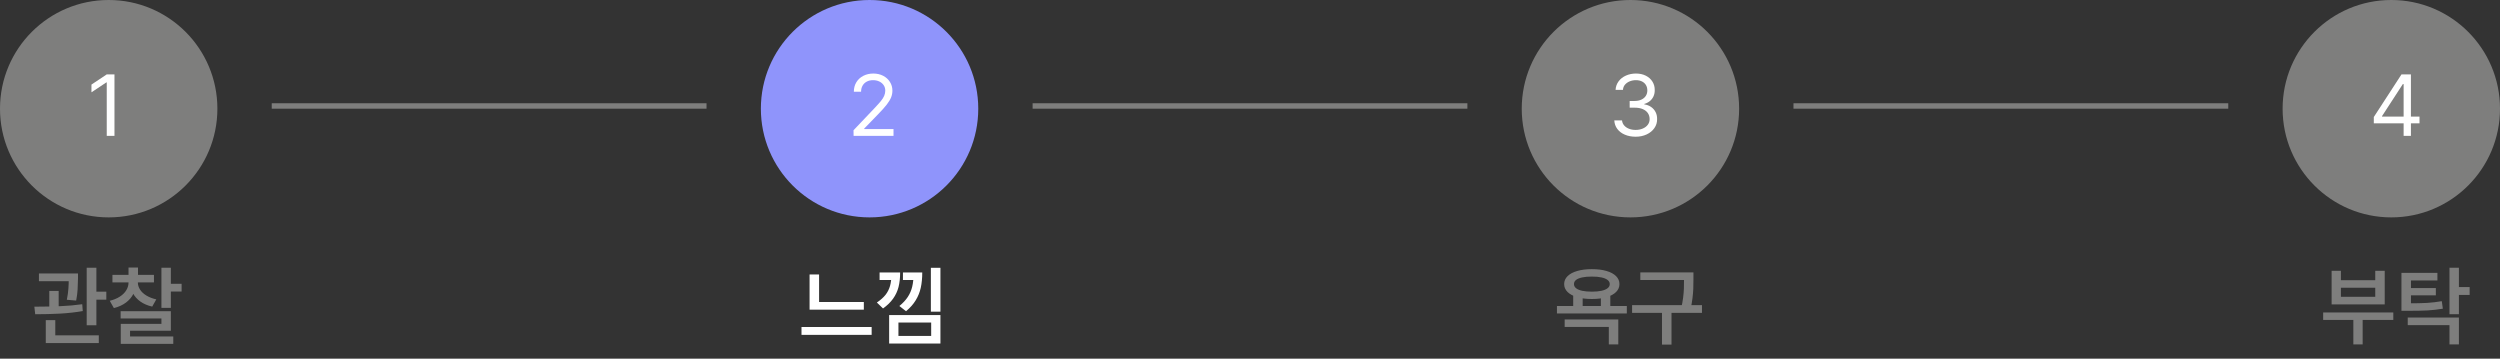 <svg width="460" height="66" viewBox="0 0 460 66" fill="none" xmlns="http://www.w3.org/2000/svg">
<rect x="0" y="0" width="460" height="66" fill="#333333" stroke="none"/>
<path d="M13.328 51.742H7.164V50.32H13.328V51.742ZM10.797 57.078H9.07V53.531H10.797V57.078ZM14.352 51.148C14.341 51.95 14.318 52.651 14.281 53.25C14.25 53.844 14.162 54.529 14.016 55.305L12.297 55.156C12.453 54.365 12.55 53.68 12.586 53.102C12.628 52.523 12.651 51.872 12.656 51.148V50.32H14.352V51.148ZM17.734 59.844H15.953V49.266H17.734V59.844ZM19.562 55.133H17.008V53.672H19.562V55.133ZM18.18 63.125H8.422V61.703H18.18V63.125ZM10.172 62.156H8.422V58.906H10.172V62.156ZM6.32 56.43C8.081 56.425 9.669 56.393 11.086 56.336C12.508 56.279 13.857 56.159 15.133 55.977L15.227 57.234C13.925 57.464 12.542 57.62 11.078 57.703C9.62 57.781 8.086 57.82 6.477 57.82L6.32 56.43ZM25.039 51.977C25.039 52.716 24.878 53.406 24.555 54.047C24.237 54.682 23.771 55.229 23.156 55.688C22.542 56.141 21.807 56.474 20.953 56.688L20.195 55.344C20.924 55.167 21.547 54.909 22.062 54.57C22.583 54.232 22.977 53.839 23.242 53.391C23.513 52.943 23.648 52.471 23.648 51.977V51.422H25.039V51.977ZM25.367 51.977C25.367 52.43 25.5 52.865 25.766 53.281C26.031 53.698 26.419 54.062 26.93 54.375C27.445 54.688 28.055 54.925 28.758 55.086L28.008 56.414C27.154 56.221 26.424 55.909 25.82 55.477C25.216 55.044 24.76 54.529 24.453 53.93C24.146 53.325 23.992 52.675 23.992 51.977V51.422H25.367V51.977ZM28.328 51.961H20.688V50.57H28.328V51.961ZM25.391 51.312H23.648V49.227H25.391V51.312ZM31.438 56.648H29.703V49.266H31.438V56.648ZM33.414 53.648H30.703V52.219H33.414V53.648ZM31.438 60.859H23.93V62.688H22.219V59.586H29.703V58.602H22.195V57.266H31.438V60.859ZM31.883 63.266H22.219V61.914H31.883V63.266Z" fill="#7E7E7D"/>
<path d="M158.945 56.984H148.961V55.562H158.945V56.984ZM160.383 61.617H147.477V60.164H160.383V61.617ZM150.711 56.164H148.961V50.5H150.711V56.164ZM165.625 50.133C165.625 51.143 165.526 52.036 165.328 52.812C165.13 53.583 164.799 54.294 164.336 54.945C163.878 55.591 163.258 56.195 162.477 56.758L161.344 55.664C162.016 55.211 162.544 54.742 162.93 54.258C163.315 53.768 163.594 53.219 163.766 52.609C163.938 52 164.023 51.266 164.023 50.406V50.133H165.625ZM164.844 51.523H161.844V50.133H164.844V51.523ZM169.695 50.133C169.695 51.18 169.604 52.117 169.422 52.945C169.24 53.768 168.93 54.536 168.492 55.25C168.06 55.964 167.466 56.635 166.711 57.266L165.484 56.305C166.141 55.768 166.656 55.214 167.031 54.641C167.411 54.068 167.682 53.44 167.844 52.758C168.01 52.075 168.094 51.284 168.094 50.383V50.133H169.695ZM168.82 51.523H166.141V50.133H168.82V51.523ZM173.039 57.352H171.281V49.281H173.039V57.352ZM173.039 63.211H163.602V57.969H173.039V63.211ZM165.312 61.812H171.336V59.352H165.312V61.812Z" fill="white"/>
<path d="M291.211 56.719H289.469V54.078H291.211V56.719ZM296.297 56.719H294.562V54.078H296.297V56.719ZM292.906 49.523C293.938 49.523 294.833 49.635 295.594 49.859C296.359 50.078 296.948 50.396 297.359 50.812C297.771 51.224 297.977 51.711 297.977 52.273C297.977 52.831 297.771 53.315 297.359 53.727C296.948 54.138 296.359 54.456 295.594 54.68C294.833 54.904 293.938 55.016 292.906 55.016C291.875 55.016 290.977 54.904 290.211 54.68C289.445 54.456 288.852 54.138 288.43 53.727C288.013 53.315 287.805 52.831 287.805 52.273C287.805 51.711 288.013 51.224 288.43 50.812C288.852 50.396 289.445 50.078 290.211 49.859C290.977 49.635 291.875 49.523 292.906 49.523ZM292.906 50.891C292.203 50.885 291.604 50.938 291.109 51.047C290.62 51.151 290.247 51.305 289.992 51.508C289.737 51.711 289.609 51.966 289.609 52.273C289.609 52.57 289.737 52.823 289.992 53.031C290.253 53.24 290.63 53.398 291.125 53.508C291.62 53.612 292.214 53.664 292.906 53.664C293.589 53.664 294.174 53.612 294.664 53.508C295.159 53.398 295.536 53.24 295.797 53.031C296.062 52.823 296.195 52.57 296.195 52.273C296.195 51.971 296.062 51.719 295.797 51.516C295.536 51.307 295.161 51.151 294.672 51.047C294.182 50.938 293.594 50.885 292.906 50.891ZM299.336 57.68H286.477V56.305H299.336V57.68ZM297.766 63.375H296.023V60.156H287.898V58.781H297.766V63.375ZM310.75 51.523H301.82V50.125H310.75V51.523ZM313.164 57.562H300.305V56.148H313.164V57.562ZM307.555 63.406H305.805V57.125H307.555V63.406ZM311.594 51.383C311.594 52.075 311.583 52.669 311.562 53.164C311.547 53.659 311.497 54.232 311.414 54.883C311.336 55.534 311.211 56.24 311.039 57L309.32 56.805C309.492 56.081 309.617 55.404 309.695 54.773C309.773 54.138 309.82 53.578 309.836 53.094C309.852 52.609 309.859 52.039 309.859 51.383V50.125H311.594V51.383Z" fill="#7E7E7D"/>
<circle cx="440" cy="20" r="20" fill="#7E7E7D"/>
<path d="M436.781 21.531L441.875 13.688H442.719V15.469H442.125L438.297 21.359V21.453H445.188V22.688H436.781V21.531ZM442.266 22.344V21.797V13.688H443.609V25H442.266V22.344Z" fill="white"/>
<circle cx="300" cy="20" r="20" fill="#7E7E7D"/>
<path d="M300.969 25.156C300.229 25.156 299.565 25.031 298.977 24.781C298.388 24.531 297.924 24.18 297.586 23.727C297.247 23.273 297.062 22.75 297.031 22.156H298.453C298.484 22.5 298.612 22.805 298.836 23.07C299.06 23.336 299.357 23.542 299.727 23.688C300.096 23.833 300.505 23.906 300.953 23.906C301.443 23.906 301.885 23.82 302.281 23.648C302.677 23.477 302.984 23.242 303.203 22.945C303.422 22.648 303.531 22.307 303.531 21.922C303.531 21.505 303.424 21.138 303.211 20.82C302.997 20.503 302.685 20.255 302.273 20.078C301.862 19.901 301.365 19.812 300.781 19.812H299.859V18.578H300.781C301.24 18.578 301.646 18.497 302 18.336C302.354 18.174 302.628 17.948 302.82 17.656C303.013 17.365 303.109 17.026 303.109 16.641C303.109 16.266 303.023 15.935 302.852 15.648C302.68 15.362 302.435 15.141 302.117 14.984C301.799 14.828 301.427 14.75 301 14.75C300.594 14.75 300.214 14.823 299.859 14.969C299.505 15.115 299.216 15.32 298.992 15.586C298.768 15.852 298.646 16.167 298.625 16.531H297.266C297.297 15.948 297.482 15.427 297.82 14.969C298.159 14.51 298.609 14.156 299.172 13.906C299.734 13.656 300.349 13.531 301.016 13.531C301.714 13.531 302.326 13.667 302.852 13.938C303.378 14.208 303.781 14.575 304.062 15.039C304.344 15.503 304.479 16.01 304.469 16.562C304.479 16.979 304.406 17.362 304.25 17.711C304.094 18.06 303.87 18.354 303.578 18.594C303.286 18.833 302.943 19.01 302.547 19.125V19.203C303.036 19.276 303.458 19.438 303.812 19.688C304.167 19.938 304.44 20.253 304.633 20.633C304.826 21.013 304.917 21.443 304.906 21.922C304.917 22.526 304.75 23.076 304.406 23.57C304.062 24.065 303.589 24.453 302.984 24.734C302.38 25.016 301.708 25.156 300.969 25.156Z" fill="white"/>
<circle cx="160" cy="20" r="20" fill="#8F94FB"/>
<path d="M157.047 23.969L160.906 19.906C161.417 19.365 161.807 18.93 162.078 18.602C162.349 18.273 162.552 17.953 162.688 17.641C162.823 17.328 162.891 17.005 162.891 16.672C162.891 16.297 162.792 15.963 162.594 15.672C162.396 15.38 162.128 15.154 161.789 14.992C161.451 14.831 161.068 14.75 160.641 14.75C160.203 14.75 159.818 14.838 159.484 15.016C159.151 15.193 158.893 15.443 158.711 15.766C158.529 16.088 158.438 16.458 158.438 16.875H157.109C157.109 16.219 157.263 15.638 157.57 15.133C157.878 14.628 158.305 14.234 158.852 13.953C159.398 13.672 160.01 13.531 160.688 13.531C161.365 13.531 161.969 13.669 162.5 13.945C163.031 14.221 163.448 14.599 163.75 15.078C164.052 15.557 164.203 16.088 164.203 16.672C164.203 17.099 164.125 17.51 163.969 17.906C163.812 18.302 163.552 18.737 163.188 19.211C162.823 19.685 162.297 20.276 161.609 20.984L159.016 23.656V23.75H164.406V25H157.062L157.047 23.969Z" fill="white"/>
<circle cx="20" cy="20" r="20" fill="#7E7E7D"/>
<path d="M21.062 25H19.641V15.156H19.578L16.828 16.984V15.562L19.641 13.688H21.062V25Z" fill="white"/>
<path d="M440.367 58.867H427.461V57.492H440.367V58.867ZM434.727 63.375H433.016V58.148H434.727V63.375ZM430.727 51.555H437.047V49.828H438.789V56.008H429.016V49.828H430.727V51.555ZM437.047 54.609V52.938H430.727V54.609H437.047ZM443.008 55.812C444.503 55.812 445.703 55.786 446.609 55.734C447.516 55.677 448.409 55.57 449.289 55.414L449.484 56.797C448.562 56.953 447.63 57.06 446.688 57.117C445.745 57.169 444.518 57.193 443.008 57.188H441.867V55.812H443.008ZM448.484 51.609H443.617V56.281H441.867V50.211H448.484V51.609ZM448.195 54.344H443.055V53H448.195V54.344ZM452.438 57.812H450.703V49.266H452.438V57.812ZM454.414 54.273H451.945V52.82H454.414V54.273ZM452.438 63.375H450.703V59.82H443.023V58.43H452.438V63.375Z" fill="#7E7E7D"/>
<line x1="50" y1="19.5" x2="130" y2="19.5" stroke="#7E7E7D"/>
<line x1="190" y1="19.5" x2="270" y2="19.5" stroke="#7E7E7D"/>
<line x1="330" y1="19.5" x2="410" y2="19.5" stroke="#7E7E7D"/>
</svg>
